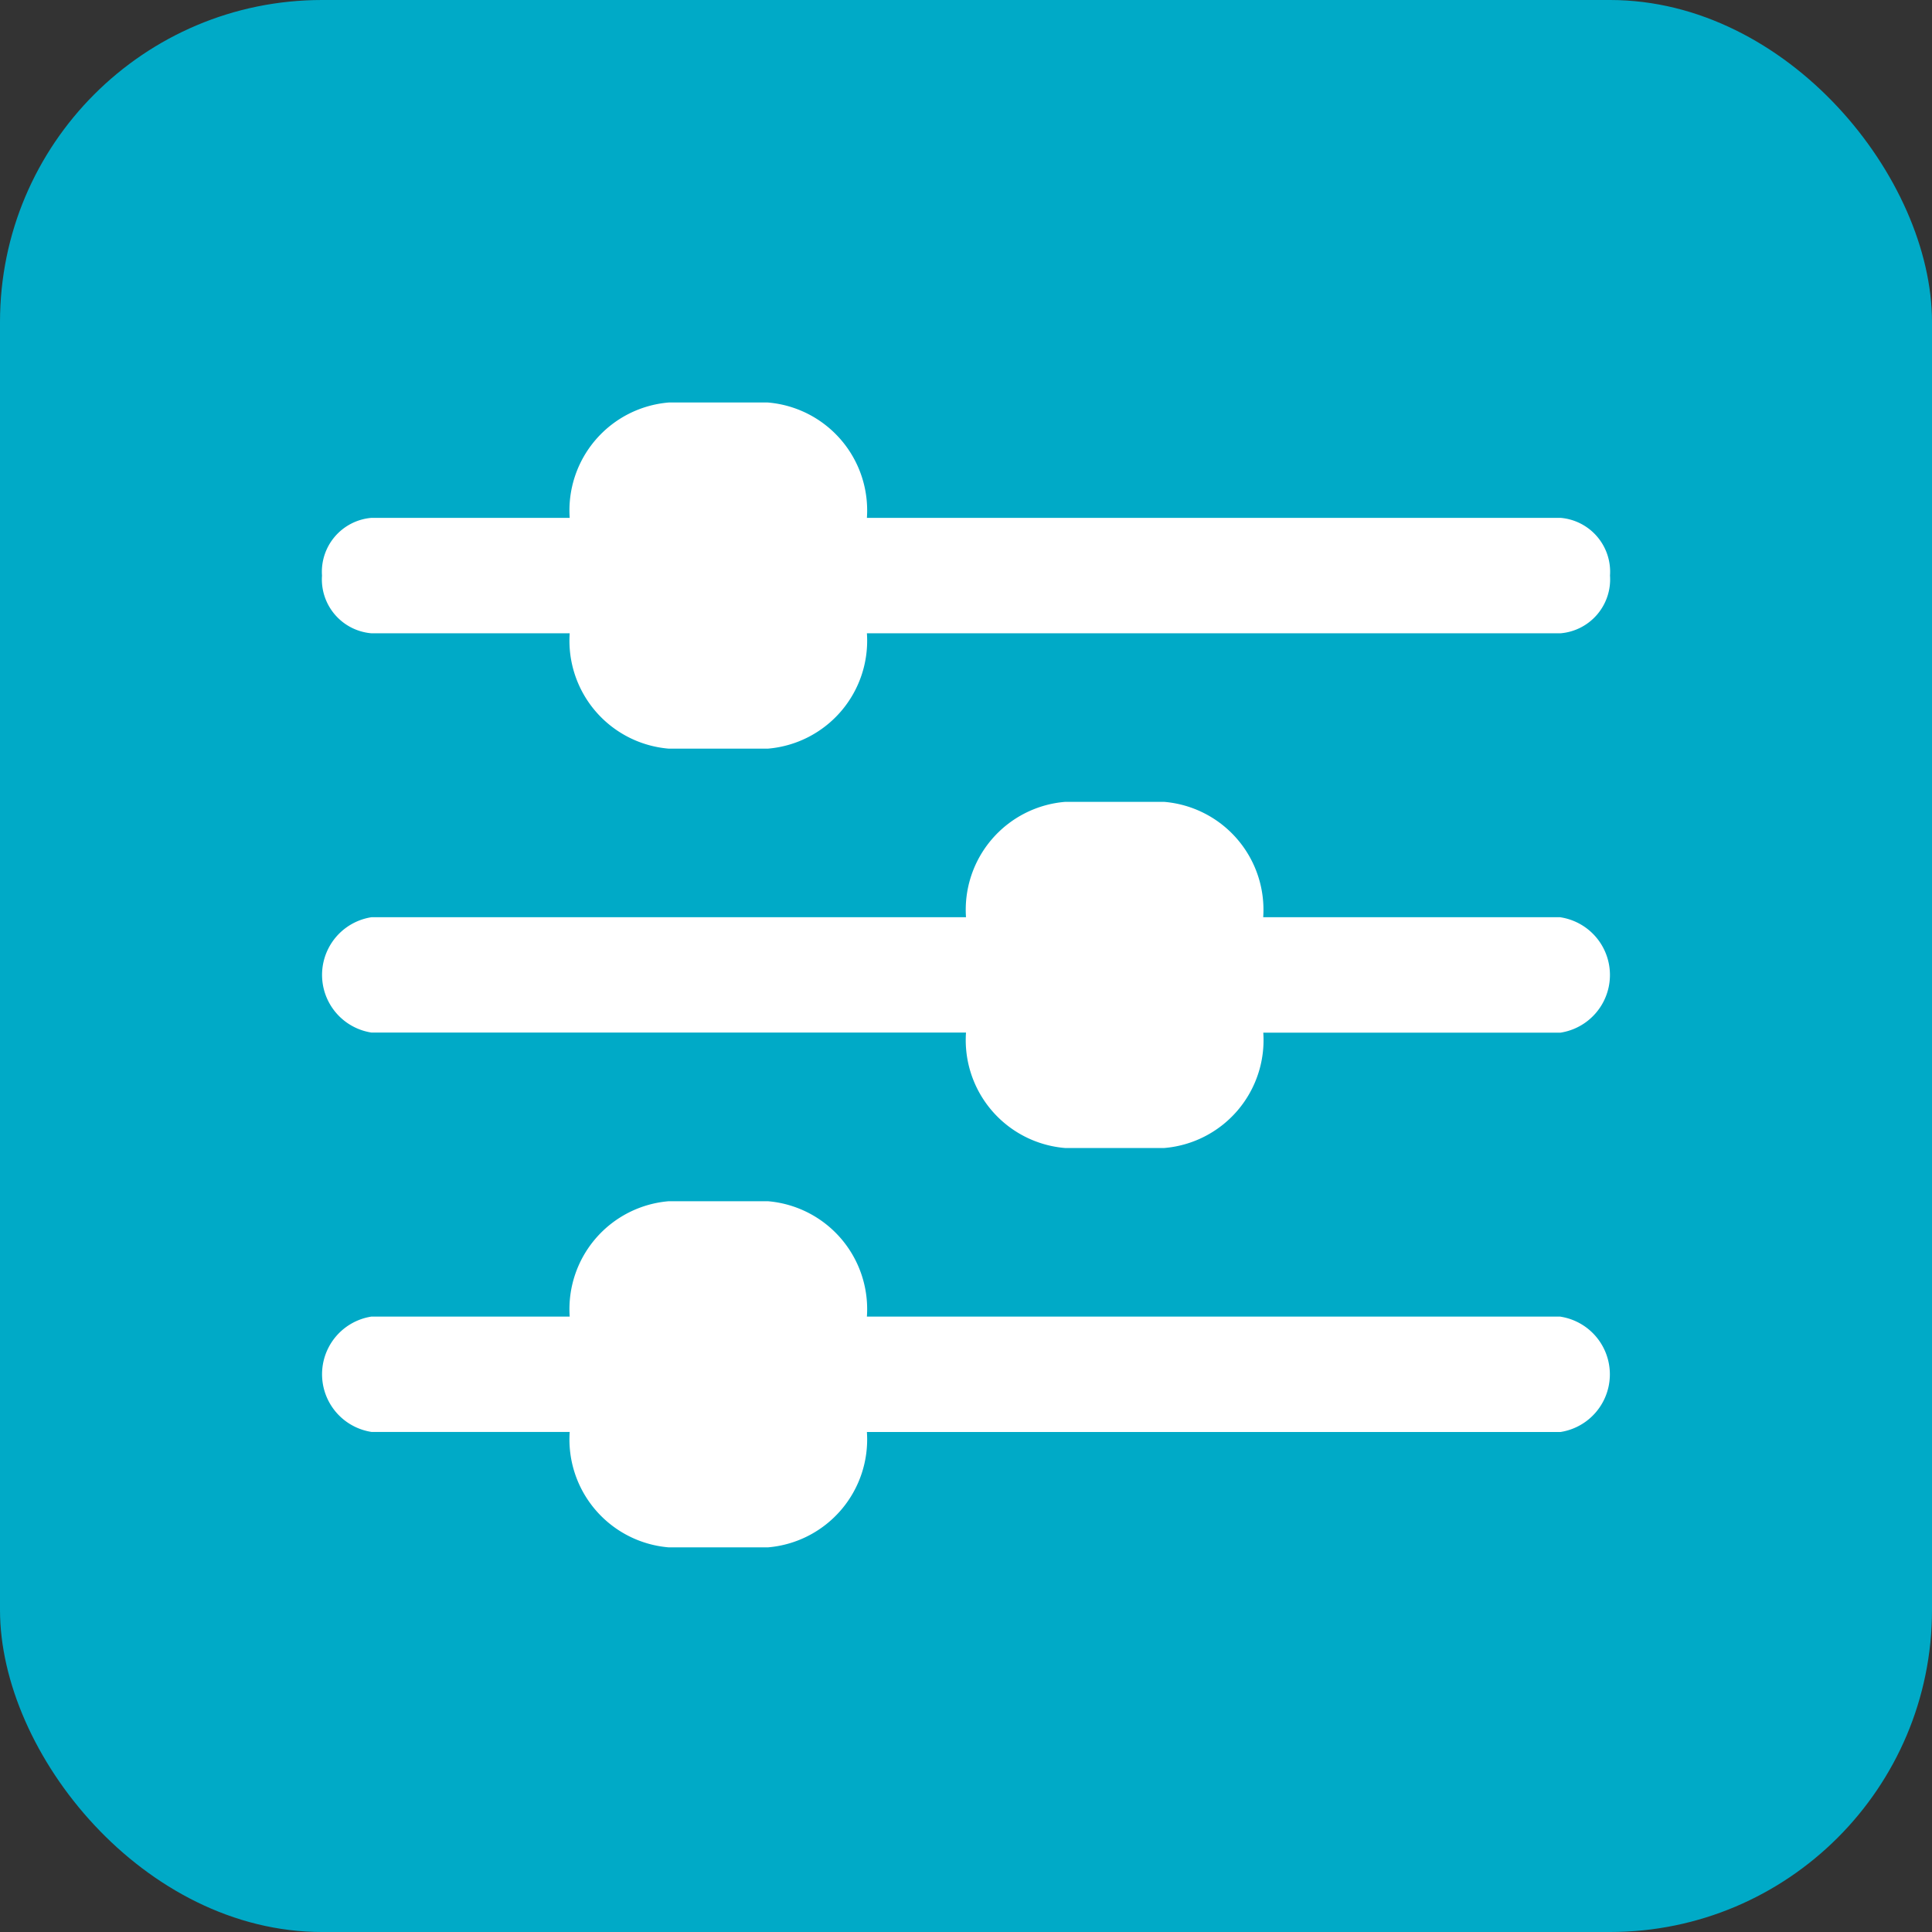 <svg xmlns="http://www.w3.org/2000/svg" width="24" height="24" viewBox="0 0 24 24">
  <rect x="0" y="0" width="24" height="24" fill="#333333" stroke="none"/>
  <g id="parametres" transform="translate(3 5)">
    <rect id="Rectangle_275" data-name="Rectangle 275" width="24" height="24" rx="4" transform="translate(-3 -5)" fill="#00aac7"/>
    <path id="Tracé_13867" data-name="Tracé 13867" d="M3.615,7.867H6.077A1.345,1.345,0,0,0,7.308,9.3H8.538A1.345,1.345,0,0,0,9.769,7.867h8.615A.672.672,0,0,0,19,7.15a.672.672,0,0,0-.615-.717H9.769A1.345,1.345,0,0,0,8.538,5H7.308A1.345,1.345,0,0,0,6.077,6.433H3.615A.672.672,0,0,0,3,7.15.672.672,0,0,0,3.615,7.867Z" transform="translate(-2 -5)" fill="#fff"/>
    <path id="Tracé_13868" data-name="Tracé 13868" d="M18.385,14.433H14.692A1.345,1.345,0,0,0,13.462,13H12.231A1.345,1.345,0,0,0,11,14.433H3.615a.725.725,0,0,0,0,1.433H11A1.345,1.345,0,0,0,12.231,17.3h1.231a1.345,1.345,0,0,0,1.231-1.433h3.692a.725.725,0,0,0,0-1.433Z" transform="translate(-2 -8.039)" fill="#fff"/>
    <path id="Tracé_13869" data-name="Tracé 13869" d="M18.385,22.433H9.769A1.345,1.345,0,0,0,8.538,21H7.308a1.345,1.345,0,0,0-1.231,1.433H3.615a.725.725,0,0,0,0,1.433H6.077A1.345,1.345,0,0,0,7.308,25.3H8.538a1.345,1.345,0,0,0,1.231-1.433h8.615a.725.725,0,0,0,0-1.433Z" transform="translate(-2 -11.078)" fill="#fff"/>
  </g>
</svg>
